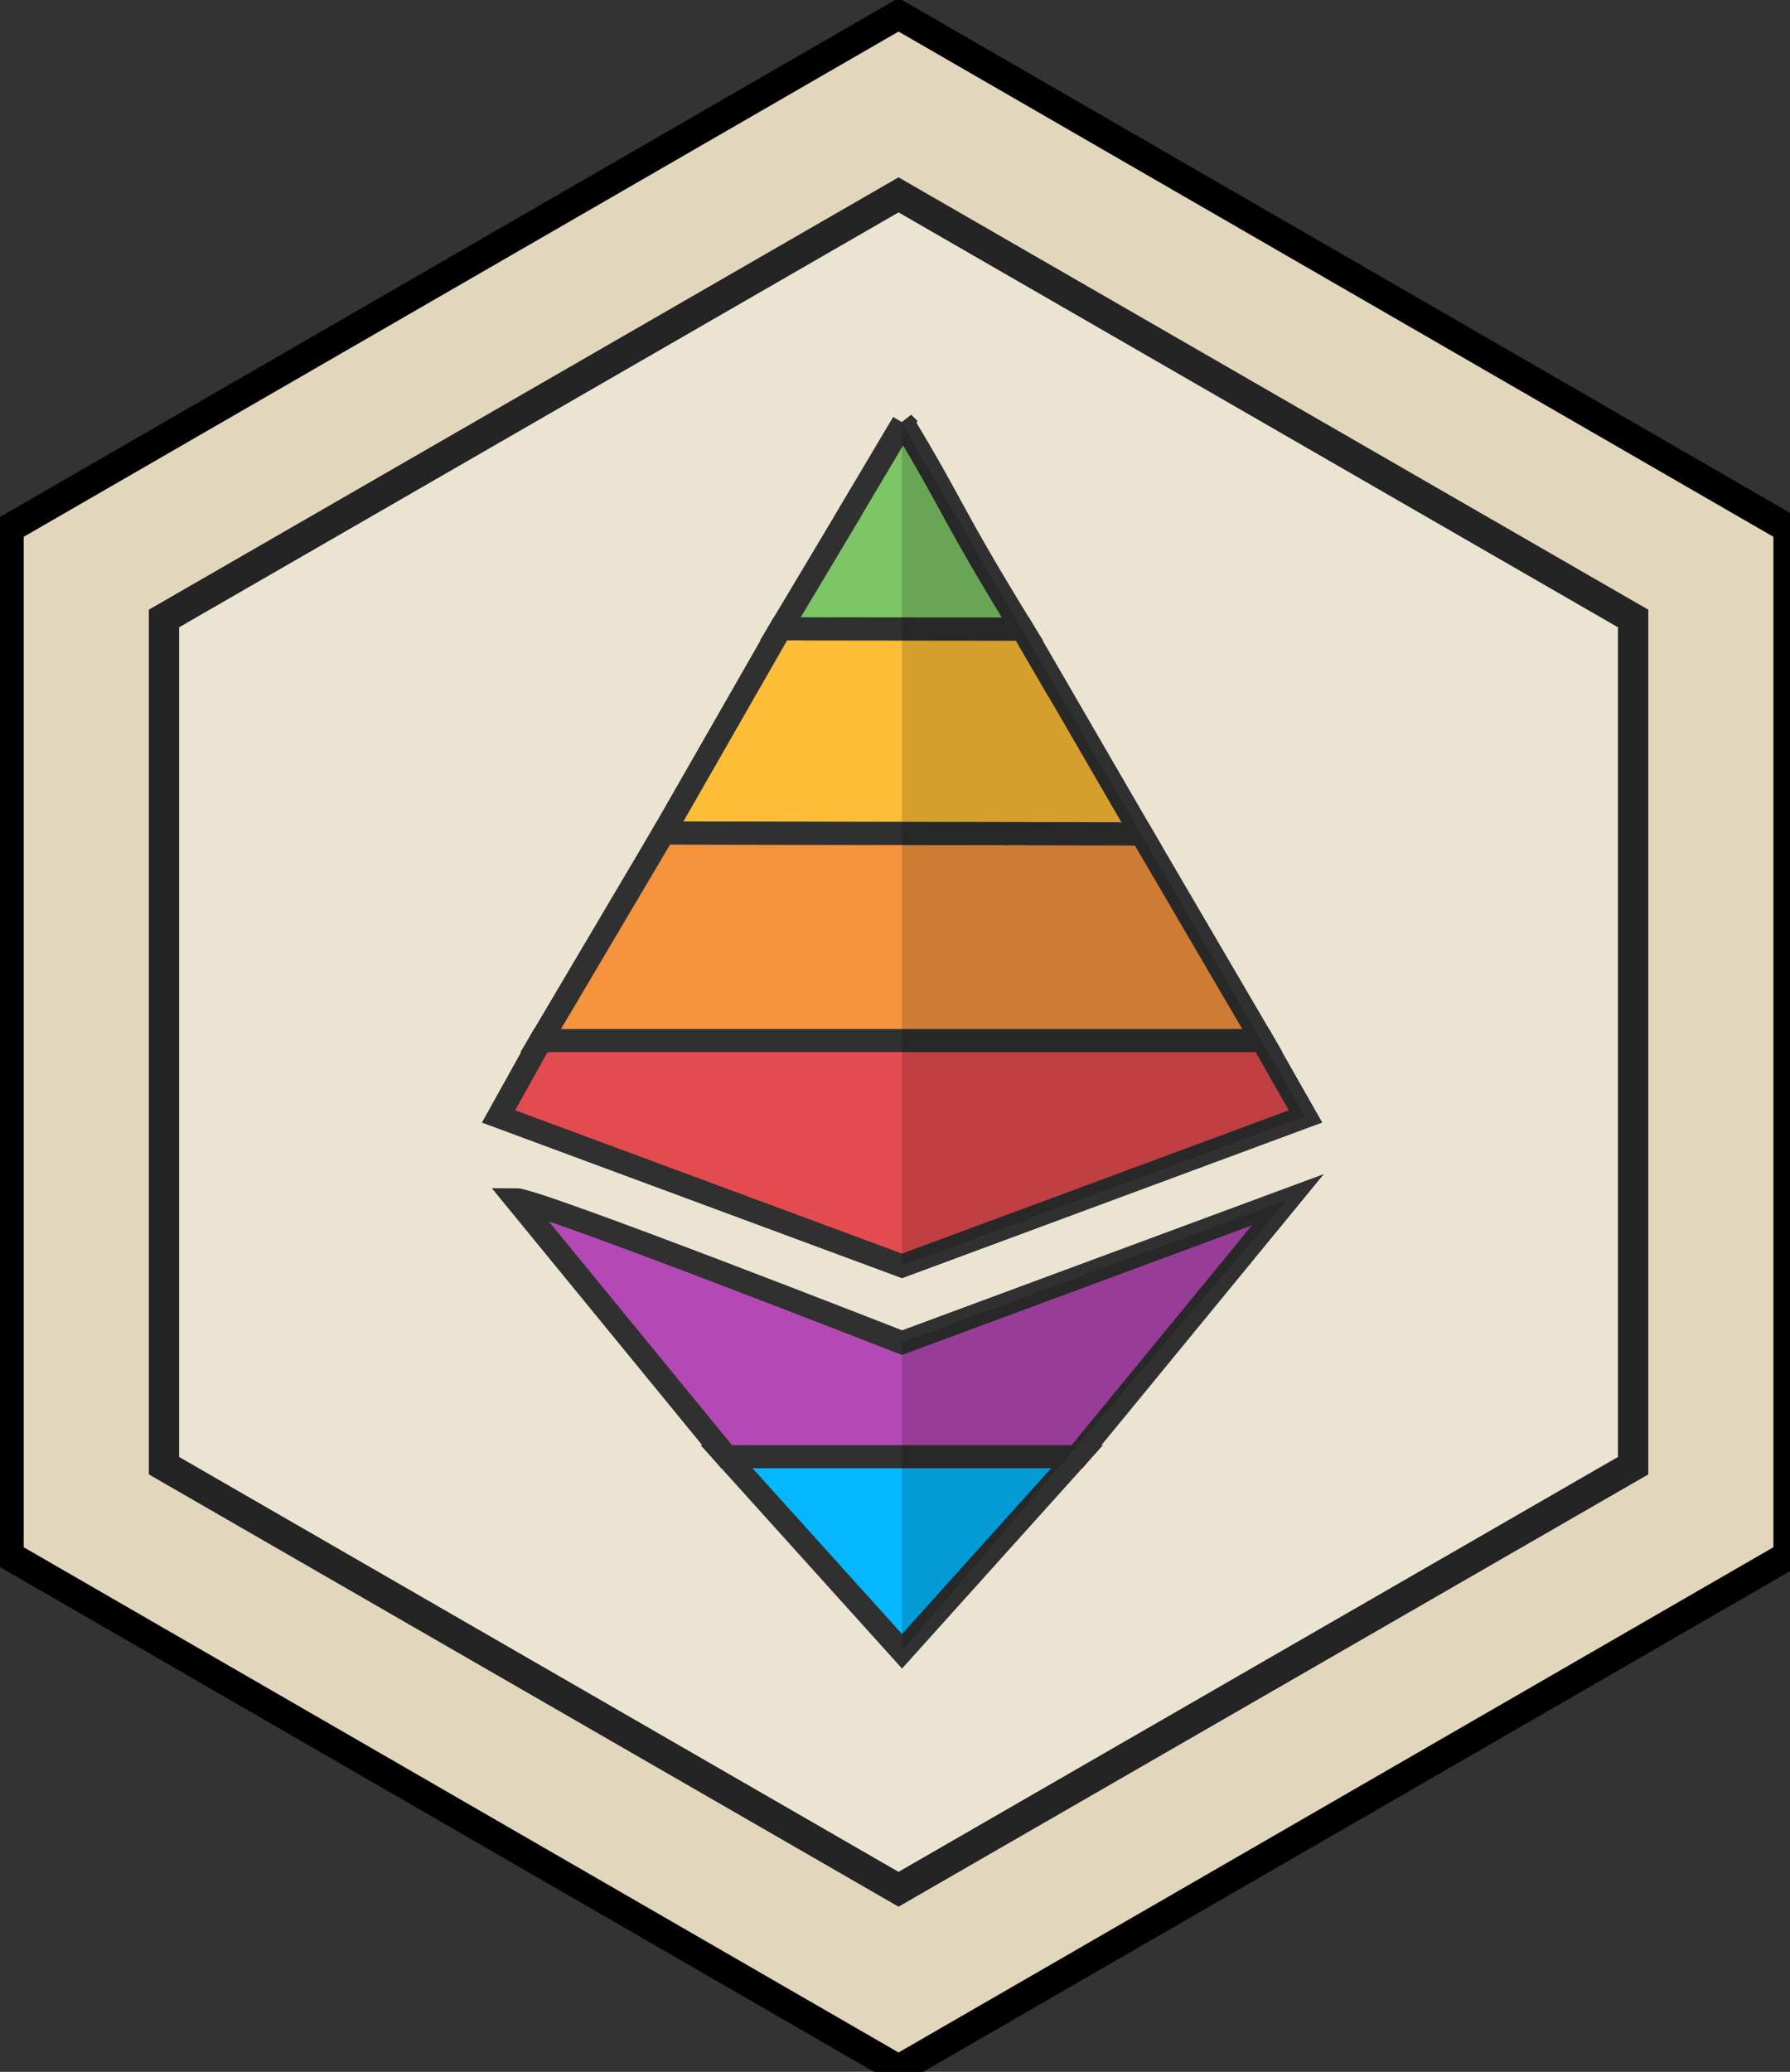 <svg xmlns="http://www.w3.org/2000/svg" version="1.1" x="0" y="0" viewBox="0 0 110.979 128.417" xml:space="preserve" id="svg415"><rect x="0" y="0" width="110.979" height="128.417" fill="#333333" stroke="none"/><defs id="defs419"><clipPath id="clipPath1625" clipPathUnits="userSpaceOnUse"/></defs><g id="g5" transform="translate(.154 .374)" fill="#e8dcc1" fill-opacity=".962" stroke="#000" stroke-opacity="1" stroke-width="1.8" stroke-miterlimit="4" stroke-dasharray="none"><path id="polygon3" fill="#e8dcc1" fill-opacity=".962" stroke="#000" stroke-opacity="1" stroke-width="1.8" stroke-miterlimit="4" stroke-dasharray="none" d="M55.556 127.881L.417 96.047v-63.67L55.556.542l55.14 31.835v63.669z"/></g><g id="g9" transform="translate(.154 .374)" fill="#fff" fill-opacity=".338"><path id="polygon7" fill="#fff" fill-opacity=".338" d="M55.422 116.822L10.109 90.66V38.337l45.313-26.162 45.314 26.162V90.66z"/></g><g id="g13" transform="translate(.154 .374)" fill="#242424" fill-opacity="1"><path id="path11" d="M55.555 10.618L9.073 37.416V91.01l46.482 26.795L102.04 91.01V37.416zm44.603 79.312l-44.603 25.716L10.951 89.93V38.506L55.555 12.79l44.603 25.716z" fill="#242424" fill-opacity="1"/></g><style id="style1103"></style><g id="g148" transform="matrix(.163 0 0 .163 15.459 20.784)"><g transform="matrix(.684 0 0 .684 536.339 84.282)" id="g2161" stroke-miterlimit="4" stroke-dasharray="none" stroke-opacity="1"><path d="M-421.171 608.375l97.356-108.22h-194.96z" id="path1014" fill="#04b7ff" fill-opacity="1" stroke="#303030" stroke-width="12.833"/><path d="M-421.172 436.777s-203.025-79.47-214.573-79.468l116.97 142.845h194.96L-206.6 357.308z" id="polygon1016" fill="#b449b5" fill-opacity="1" stroke="#303030" stroke-width="12.833"/><path d="M-622.07 268.836l-23.476 42.18 224.374 83.105 224.37-83.104-23.975-42.181z" id="polygon1018" fill="#e34b4f" fill-opacity="1" stroke="#303030" stroke-width="12.833"/><path d="M-553.803 153.424l-68.266 115.412h401.292l-67.243-114.9z" id="polygon1020" fill="#f6933d" fill-opacity="1" stroke="#303030" stroke-width="12.833"/><path d="M-488.787 39.927l-65.017 113.497 265.784.511c-132.57-228.507 0 0-66.22-113.859z" id="polygon1022" fill="#fdbd36" fill-opacity="1" stroke="#303030" stroke-width="12.833"/><path d="M-420.59-74.572c-78.83 132.492 19.655-32.504-68.197 114.499l134.546.15c-40.79-66.44-36.876-65.748-66.349-114.649z" id="path1024" fill="#7cc665" fill-opacity="1" stroke="#303030" stroke-width="12.833"/><g id="g48" transform="matrix(1.333 0 0 1.333 -645.547 -74.29)" fill="#000" fill-opacity=".161" stroke="none" stroke-width="1.9" fill-rule="nonzero"><path d="M336.559 288.98L168.28 351.31V0zm0 0" id="path8"/><path d="M168.281 383.3l160.93-59.6L168.28 512zm0 0" id="path6"/></g></g></g></svg>